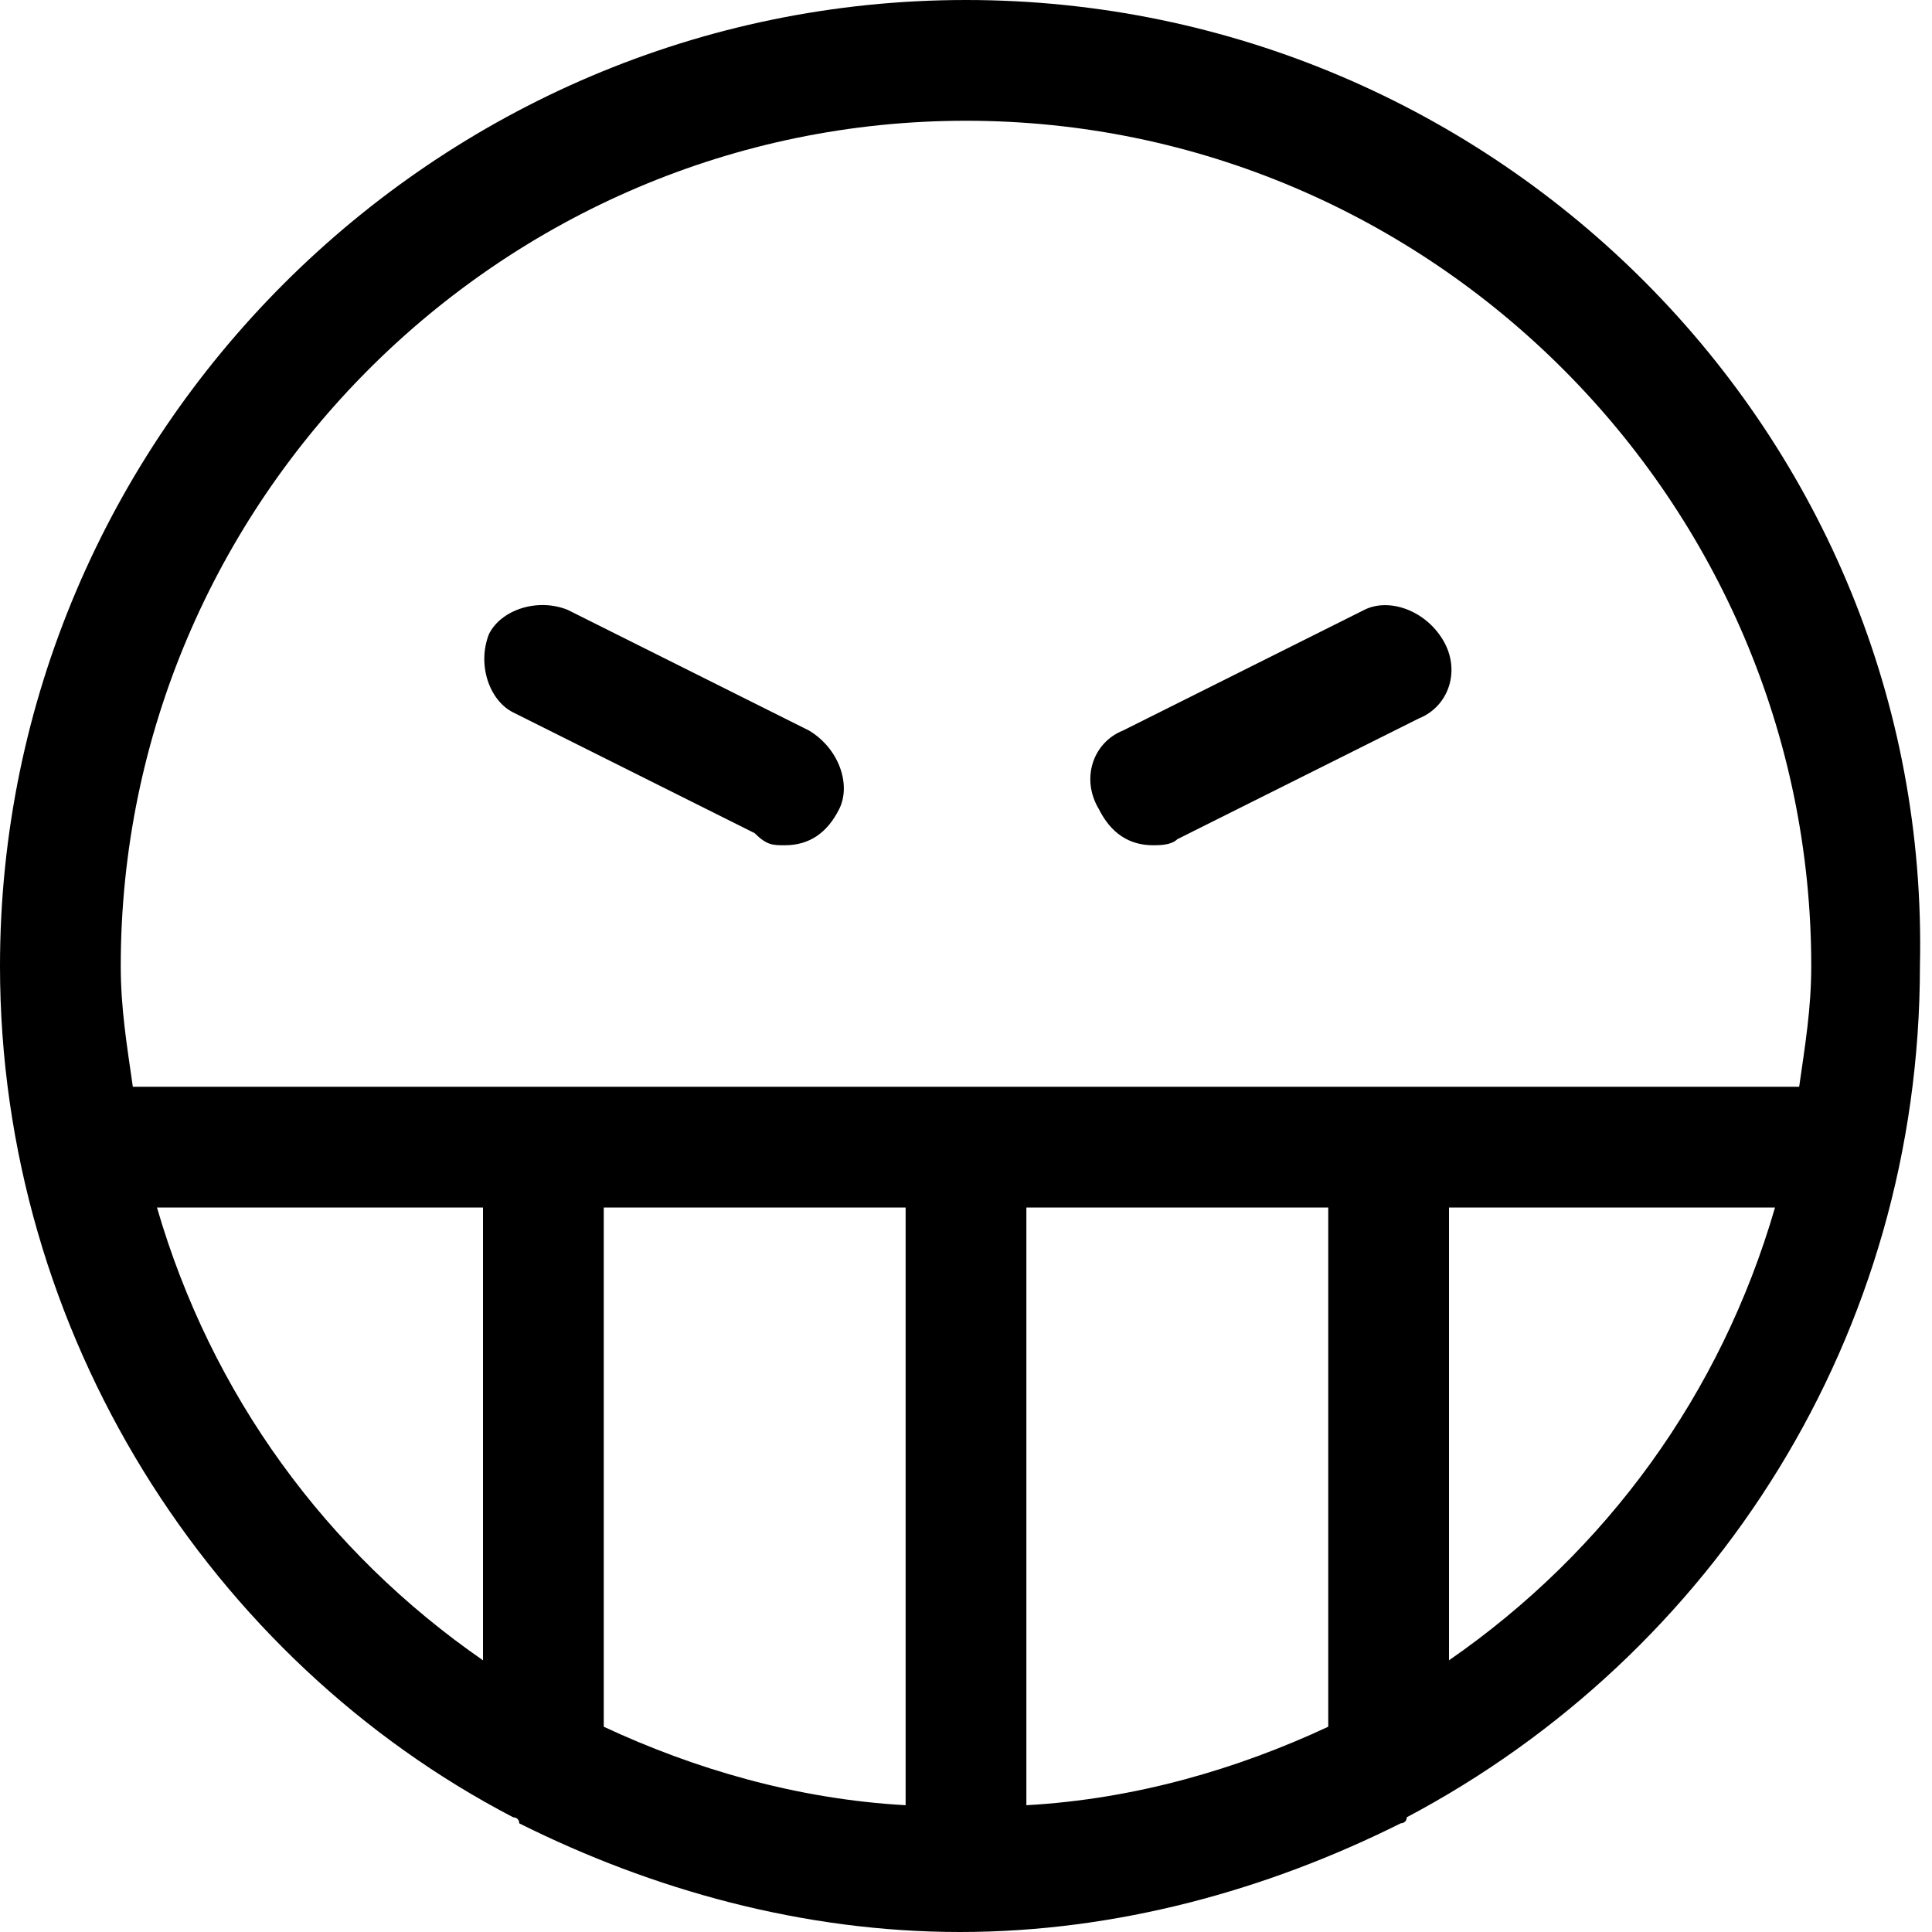 <?xml version="1.0" encoding="utf-8"?>
<!-- Generator: Adobe Illustrator 19.0.1, SVG Export Plug-In . SVG Version: 6.00 Build 0)  -->
<!DOCTYPE svg PUBLIC "-//W3C//DTD SVG 1.1//EN" "http://www.w3.org/Graphics/SVG/1.1/DTD/svg11.dtd">
<svg version="1.1" id="Layer_1" xmlns="http://www.w3.org/2000/svg" xmlns:xlink="http://www.w3.org/1999/xlink" x="0px" y="0px"
	 width="32px" height="32px" viewBox="0 0 32 32" enable-background="new 0 0 32 32" xml:space="preserve">
<path d="M16,0C7.2,0,0,7.2,0,16c0,6.1,3.5,11.5,8.5,14.1c0,0,0.1,0,0.1,0.1c2.2,1.1,4.7,1.8,7.3,1.8s5.1-0.7,7.3-1.8
	c0,0,0.1,0,0.1-0.1c5.1-2.7,8.5-8,8.5-14.1C32,7.2,24.8,0,16,0z M2.6,20H8v7.5C5.4,25.7,3.5,23.1,2.6,20z M15,20v9.9
	c-1.8-0.1-3.5-0.6-5-1.3V20H15z M22,20v8.6c-1.5,0.7-3.2,1.2-5,1.3V20H22z M24,27.5V20h5.4C28.5,23.1,26.6,25.7,24,27.5z M29.8,18
	H2.2C2.1,17.3,2,16.7,2,16C2,8.3,8.3,2,16,2s14,6.3,14,14C30,16.7,29.9,17.3,29.8,18z"/>
<path d="M22.6,10.1l-4,2c-0.5,0.2-0.7,0.8-0.4,1.3c0.2,0.4,0.5,0.6,0.9,0.6c0.1,0,0.3,0,0.4-0.1l4-2c0.5-0.2,0.7-0.8,0.4-1.3
	S23,9.9,22.6,10.1z"/>
<path d="M13.4,12.1l-4-2c-0.5-0.2-1.1,0-1.3,0.4c-0.2,0.5,0,1.1,0.4,1.3l4,2C12.7,14,12.8,14,13,14c0.4,0,0.7-0.2,0.9-0.6
	C14.1,13,13.9,12.4,13.4,12.1z"/>
</svg>
